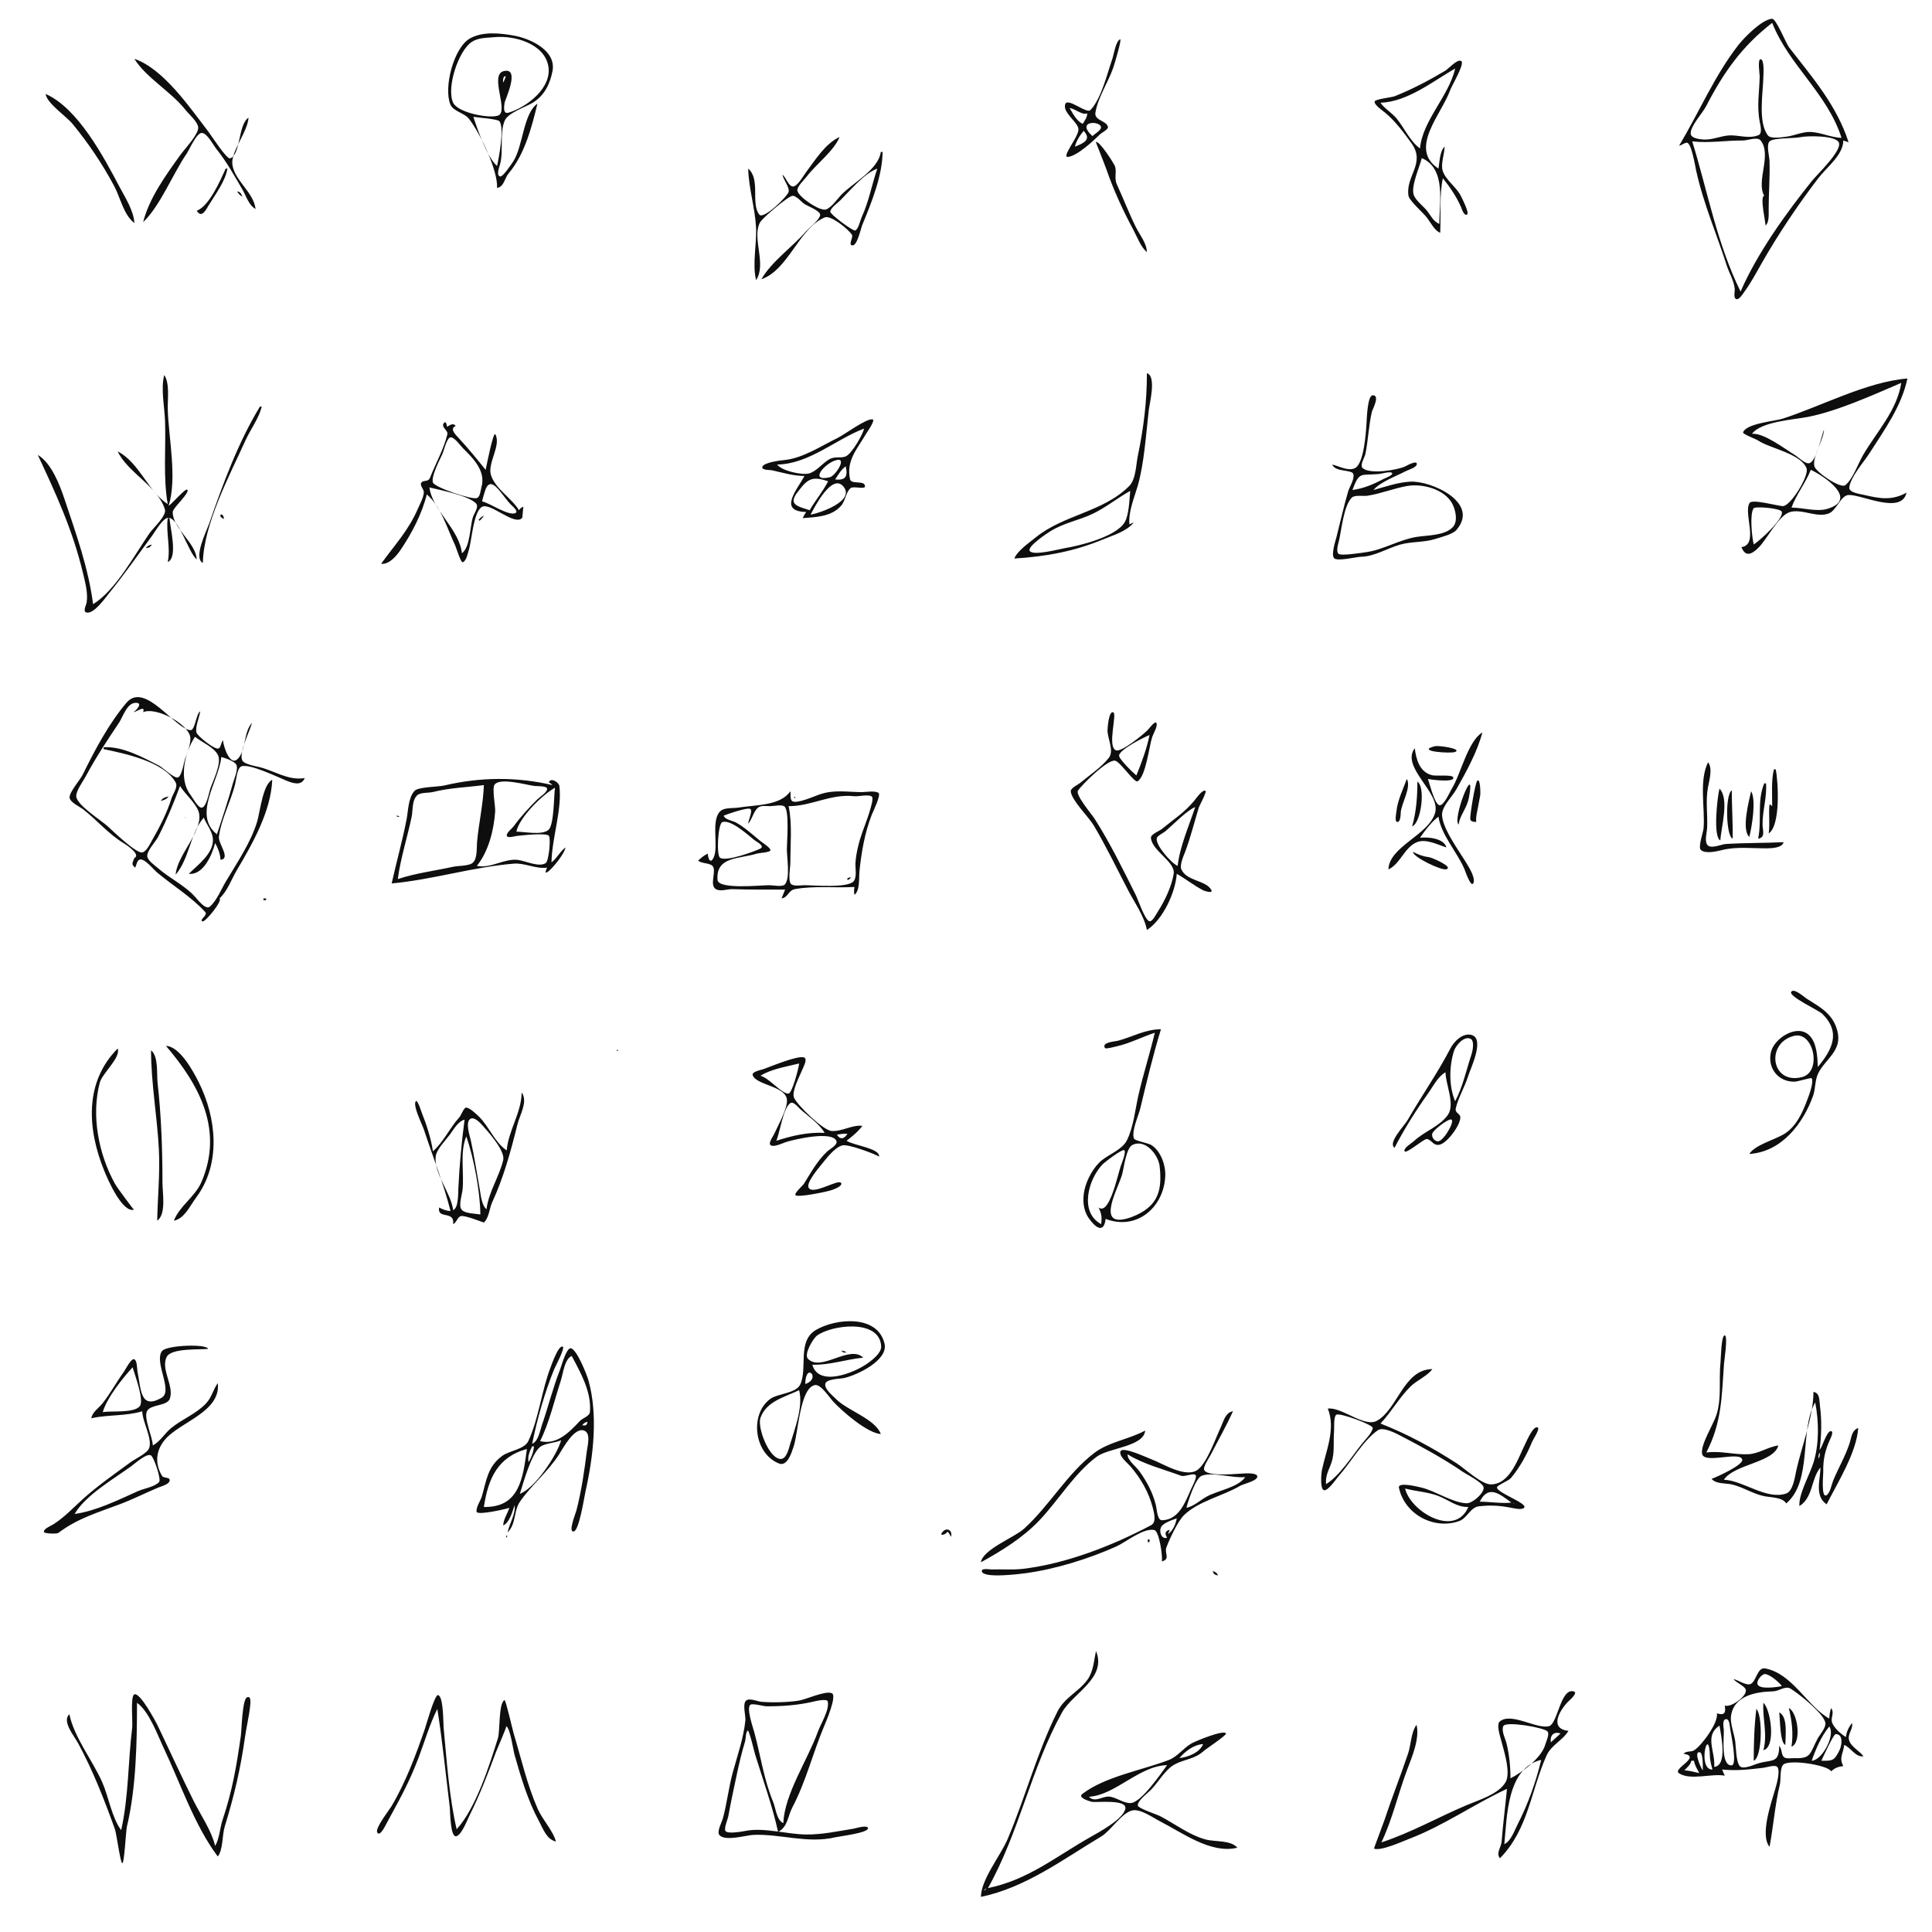 <?xml version="1.0" standalone="yes"?>
<svg xmlns="http://www.w3.org/2000/svg" width="2200" height="2200">
<path style="fill:#0e0e0e; stroke:none;" d="M1912 166C1914.55 165.629 1919.24 161.77 1921.45 162.635C1926.37 164.561 1930.23 188.771 1931.38 194C1939.77 232.162 1954.5 265.489 1966.15 301.981C1968.94 310.742 1974.55 319.778 1975.38 329C1975.63 331.786 1973.69 338.753 1976.76 340.457C1980.04 342.272 1984.85 334.29 1986.35 332.242C1993.85 322.05 1999.68 310.943 2005.91 300C2024.98 266.524 2047 233.751 2070.44 203C2080.03 190.414 2098.96 176.507 2099 160L2105 162C2091.72 120.292 2063.8 88.143 2037.29 54C2033.73 49.416 2022.54 21.127 2017.9 21.377C2006.49 21.991 1986.27 42.649 1979.72 51C1952.74 85.435 1934.4 128.562 1912 166M2018 26C2037.13 74.385 2080.71 106.15 2097 157C2085.02 156.574 2073.79 150.891 2062 150.275C2052.75 149.792 2043.12 154.556 2033.99 155.67C2029.34 156.238 2016.46 158.395 2013.24 154.296C2001.54 139.412 2007.63 105.355 2007.98 88C2008.04 84.947 2009.32 67.925 2004.94 67.442C2001.05 67.011 2003.83 84.749 2003.79 87C2003.43 105.458 2000.3 120.382 2003.88 139C2004.56 142.561 2007.04 151.953 2002.5 153.877C1991.81 158.409 1979.64 153.597 1969 154.193C1960.16 154.688 1951.25 158.851 1942 158.909C1937.65 158.936 1925.28 158.017 1925.2 151.97C1925.08 143.218 1938.71 128.848 1942.76 121C1962.98 81.908 1983.53 52.874 2018 26M566 214C574.199 212.582 574.302 203.147 579.401 197.136C597.37 175.954 605.553 144.717 612 118C595.75 129.16 595.611 167.162 584.297 184C582.551 186.599 572.739 201.681 569.452 200.926C564.674 199.829 568.789 189.521 569.463 187C573.559 171.687 568.636 151.267 574.822 137.185C578.67 128.424 598.408 121.909 606.42 117.098C619.696 109.127 626.264 95.805 629.135 81C633.706 57.426 603.796 44.029 586 40.698C570.123 37.726 549.758 35.45 535.008 43.858C516.687 54.301 504.966 99.606 512.821 118.933C516.049 126.874 528.577 128.4 533.974 135.237C546.478 151.077 567.236 194.387 566 214M563 42.323C585.45 40.11 619.464 49.419 624.333 75C629.076 99.915 599.879 122.104 579.069 128.314C572.401 130.304 574.061 120.847 574.573 117.001C574.975 113.977 592.978 76.277 573.611 80.988C556.641 85.115 580.479 127.787 566.716 131.786C555.796 134.959 521.136 128.292 515.94 116.805C508.148 99.582 522.129 57.795 537.001 47.854C544.751 42.673 554.147 43.195 563 42.323M1275.45 44.761C1270.42 47.058 1268.33 62.18 1266.64 67C1260.71 83.894 1254.2 112.278 1241.66 125.37C1237.3 129.917 1215.91 110.791 1213.04 118.528C1209.69 127.584 1226.09 138.175 1227.92 146C1229.24 151.667 1220.37 163.585 1217.78 169C1217.14 170.361 1211.31 179.32 1216.31 178.679C1226.97 177.314 1245.07 160.362 1252.6 152.956C1254.27 151.318 1262.07 147.257 1261.68 144.805C1260.42 137.083 1245.7 137.652 1247.39 127.997C1250.42 110.598 1261.93 93.66 1267.72 77C1268.95 73.469 1277.91 43.638 1275.45 44.761M153 67C166.345 88.508 194.893 104.399 211.084 125C215.019 130.007 225.094 138.516 225.699 144.981C226.425 152.748 210.277 169.626 205.69 176.003C189.436 198.599 169.818 225.477 163 253C182.675 234.079 196.769 198 212.538 175C215.591 170.548 223.836 150.83 230.04 151.383C236.165 151.929 242.978 165.388 246.526 169.783C257.835 183.791 267.075 200.444 276.139 216C280.464 223.423 283.225 233.658 291 238C288.888 218.797 266.999 205.822 264.576 187.136C262.693 172.615 282.077 150.297 283 134C270.981 141.831 274.328 175.759 262.088 180.357C258.293 181.782 240.288 153.833 237.335 150C216.718 123.239 186.135 78.116 153 67M1640 265C1640.87 245.553 1638.92 222.004 1643 203C1651.27 213.259 1658.53 223.899 1663.79 235.999C1664.67 238.011 1666.98 246.05 1670.49 244.292C1673.54 242.763 1665.2 226.679 1663.98 224.041C1659.05 213.351 1646.83 205.783 1642.97 194.981C1640.17 187.145 1644.92 175.308 1645 167C1639.53 172.023 1639.21 184.845 1638 192C1603.4 169.189 1641.73 130.138 1651.6 102C1653.13 97.633 1668.21 72.428 1663.99 69.546C1659.71 66.618 1649.35 78.356 1645.96 80.383C1627.61 91.347 1607.88 101.79 1588 109.63C1584.78 110.901 1565.83 112.866 1565.32 115.585C1564.61 119.368 1574.5 126.06 1577.01 128.104C1588.43 137.396 1598.58 151.018 1607.21 163C1623.8 186.034 1600.54 199.969 1603.82 222.686C1604.67 228.568 1620.76 242.34 1624.98 247.999C1628.67 252.934 1634.2 263.358 1640 265M1657 78C1650.07 109.139 1619.61 137.547 1617 169C1605.97 161.387 1598.89 145.395 1590.43 135.04C1585.05 128.466 1576.52 123.655 1572 117C1602.83 115.892 1631.5 92.693 1657 78M576 87C575.203 89.509 574.248 91.68 573 94C572.423 91.297 573.006 89.582 574 87L576 87M52 107C53.142 117.448 75.534 132.424 82.562 141C100.893 163.371 116.475 186.489 130.104 212C137.184 225.252 140.567 244.311 153 254C152.376 240.186 142.601 225.034 136.232 213C118.154 178.843 88.891 123.281 52 107M1238 129C1238.07 133.983 1235.25 136.783 1233 141C1226.07 138.127 1221.66 129.267 1218 123C1224.41 123.828 1232.77 131.708 1238 129M566 189C554.546 178.953 543.793 147.564 539 133C543.86 133.953 566.411 135.402 568.604 137.998C574.741 145.262 568.01 180.02 566 189M1244 155C1223.84 136.656 1254.87 137.287 1253.68 145.501C1253.2 148.828 1246.28 152.55 1244 155M1234 149C1243.29 159 1233.91 163.135 1224 167C1225.6 160.625 1229.71 153.962 1234 149M1982 332C1955.04 277.099 1944.75 218.796 1927 161C1946.71 163.211 1965.29 159.811 1985 159.974C1989.86 160.014 2001.15 155.427 2004.74 159.822C2018.08 176.126 1999.32 206.469 2009 223C2003.42 223.276 2011.28 256.151 2010.35 256.935C2014.84 253.172 2014 243.171 2014 238C2014.01 219.746 2015.57 201.189 2014.96 183C2014.79 177.867 2011.13 165.155 2014.96 161.045C2018.97 156.734 2043.06 157.788 2050 156.206C2057.15 154.576 2090.76 153.897 2093.99 162.501C2097.51 171.862 2069.08 198.8 2063.3 206C2033.52 243.075 2001.02 288.409 1982 332M891 199C891.979 204.473 899.31 213.47 898.034 218.438C896.68 223.703 869.41 250.459 864.604 244.333C854.683 231.687 866.285 204.252 852 192C852.431 214.122 859.787 236.577 860.922 259C861.873 277.789 856.443 300.984 861 319C873.225 300.237 855.923 271.498 865.396 253.336C868.046 248.255 898.125 222.74 902.68 222.944C907.149 223.145 912.421 229.839 916 232.259C919.298 234.489 934.641 240.213 933.919 244.983C933.051 250.712 921.183 259.578 917.32 264C902.084 281.438 878.409 297.991 867 318C898.212 307.032 909.955 259.42 939.32 247.526C946.217 244.733 966.751 261.609 970.131 267.401C971.871 270.381 965.26 279.432 970.878 279.432C976.232 279.432 980.211 260.186 981.949 256C992.139 231.46 1004.96 199.781 1005 173L1003 173C1000.17 193.249 971.782 207.85 958.36 221.476C953.636 226.272 947.093 236.148 940.679 238.49C933.725 241.029 909.263 224.195 908.003 217.217C907.182 212.668 916.027 204.478 918.655 201C928.924 187.408 950.138 171.357 956 156C939.584 163.692 928.545 181.995 917.929 196C915.144 199.673 908.095 212.357 903.003 212.357C897.923 212.357 894.989 201.712 891 199M1306 287C1305.57 276.584 1298.17 268.084 1293.63 259C1285.57 242.89 1279.33 226.3 1271.8 210C1268.2 202.213 1272.43 194.602 1269.03 188C1267.06 184.188 1252.05 160.281 1247.81 161.702C1247.78 161.713 1258.38 188.44 1259.6 192.007C1267.73 215.874 1278.83 239.836 1290.73 262C1294.81 269.6 1299.18 281.685 1306 287M1639 255C1632.22 252.177 1629.53 245.85 1625.23 240.32C1620.97 234.851 1611.78 228.206 1609.76 221.639C1606.66 211.505 1616.53 190.384 1619 180C1646.93 192.032 1639 230.541 1639 255M257 192C250.986 205.298 238.323 234.779 224 240C229.702 248.846 234.297 239.314 237.515 234C245.135 221.417 256.473 206.642 259 192L257 192M999 192C992.823 209.973 989.34 229.812 981.307 247C979.631 250.586 977.664 260.648 973.957 262.456C971.546 263.633 944.993 243.93 945.441 240.914C946.12 236.341 953.911 231.088 957 228C968.15 216.854 984.055 197.444 999 192M270 218C271.749 220.709 273.229 222.356 276 224C274.667 220.582 273.793 218.448 270 218M1306 425C1306.06 457.12 1302.26 487.292 1295.68 519C1293.55 529.257 1293.55 545.747 1285.83 553.476C1256.04 583.344 1211.21 585.94 1179 612.263C1171.56 618.339 1158.68 627.02 1155 636C1190.62 633.815 1222.95 627.998 1256 614.26C1267.56 609.457 1282.75 605.243 1291 595L1286 597C1284.96 582.091 1291.52 567.08 1295.45 553.606C1302.9 528.049 1304.98 494.16 1308.13 467C1309.06 458.998 1317.09 428.243 1306 425M187 427C182.928 443.092 187.405 463.486 187.96 480C188.987 510.588 185.668 543.88 191 574C168.515 559.716 158.89 526.884 134 514C145.517 538.379 179.881 553.773 187.792 580.136C189.935 587.278 174.306 601.366 170.401 607C153.271 631.712 131.86 672.119 106 688C100.683 646.652 86.481 607.338 73.333 568C67.918 551.797 58.408 527.061 43 518C63.807 562.418 82.755 603.553 94.342 652C96.852 662.496 100.378 675.163 98.683 685.993C98.25 688.764 94.02 696.291 98.332 697.436C106.739 699.669 119.397 681.414 123.809 676C141.137 654.734 156.866 632.168 173.148 610.136C176.567 605.509 185.709 589.211 191.971 589.625C204.161 590.43 214.464 629.176 224 637C223.12 618.014 196.236 601.279 196.699 583.003C196.822 578.155 217.117 560.649 213.111 557.544C211.029 555.93 195.404 574.188 192 576C201.938 544.271 191.967 499.007 191.035 465.993C190.716 454.677 193.555 436.733 187 427M1983 623C1988.02 635.748 1996 630.131 2002.95 623.078C2012.36 613.529 2025.42 586.967 2038.09 583.142C2052.12 578.903 2069.47 590.389 2083 584.421C2091.31 580.755 2096.33 564.063 2105.03 563.652C2119.86 562.952 2165.27 586.444 2171 561C2154.08 570.368 2140.46 567.702 2122 563.433C2118.07 562.524 2105.17 560.864 2105.82 555.089C2107.16 543.108 2122.41 526.124 2128.87 516C2145.96 489.238 2165.27 462.748 2172 431C2125.81 434.712 2073.9 462.58 2030 476.737C2021.08 479.614 1988.38 482.119 1984.89 492.375C1984.22 494.336 1999.32 499.796 2002 501.612C2015.36 510.651 2051.04 516.589 2057.15 533.356C2060.23 541.781 2038.87 576.686 2029.98 576.336C2023.98 576.1 1995.57 568.042 1992.4 572.656C1984.76 583.755 2003.34 620.326 1983 623M2165 436C2160.19 467.386 2137.1 491.587 2121.6 518.007C2115.77 527.945 2110.2 545.041 2101.38 552.429C2095.97 556.958 2067.7 537.543 2066.06 530.959C2063.4 520.311 2076.72 501.121 2077 489C2074.23 496.497 2068.37 524.62 2060.65 527.376C2056.01 529.033 2047.8 520.514 2044 518.217C2032.21 511.089 2008.61 492.741 1995 494C2005.54 479.86 2042.7 477.909 2059 474.684C2092.91 467.972 2133.15 449.632 2165 436M1517 529C1520.73 538.19 1540.35 534.177 1541.22 540.284C1542.13 546.714 1536.75 554.075 1535.03 560C1530.22 576.615 1526.26 594.021 1522 611C1520.84 615.607 1515.37 631.978 1519.27 635.7C1523.23 639.485 1544.23 634.099 1550 633.981C1565.01 633.675 1579.64 624.396 1594 620.242C1607.05 616.468 1621.33 617.868 1634 613.82C1640.32 611.8 1654 608.578 1658.32 603.637C1685.8 572.261 1629.4 547.202 1606 548.475C1591.6 549.259 1577.74 554.172 1564 558C1571.08 549.032 1590.72 541.838 1601 536.413C1603.79 534.94 1613.36 532.306 1613.36 528.325C1613.36 523.626 1601.49 530.456 1600 531.153C1591.34 535.202 1559.94 540.5 1551.72 533.036C1548.07 529.725 1554.02 520.823 1554.8 517C1558.04 501.157 1558.51 484.718 1562.15 469.019C1562.82 466.108 1571.94 449.911 1563.13 450.106C1557.1 450.24 1556.36 477.254 1556.07 482C1555.43 492.273 1553.24 528.319 1542.73 533.176C1534.99 536.754 1524.45 530.605 1517 529M296 463C271.021 504.08 254.063 550.576 238.231 596C235.065 605.081 219.824 635.334 231 641C231.918 596.357 261.578 541.177 279.742 501.04C285.246 488.879 295.129 475.889 298 463L296 463M916 542C908.578 556.575 884.968 582.317 918 583C916.451 585.295 915.144 587.482 914 590C929.001 588.827 946.662 588.525 957.743 575.951C962.612 570.426 963.206 560.351 968.585 555.822C971.719 553.184 984.997 557.663 984.997 553.855C984.997 546.272 969.319 552.215 967.94 545.716C963.373 524.197 976.078 511.471 986.199 494C987.307 492.087 997.282 478.213 993.566 477.541C986.505 476.264 961.496 494.952 954 498.601C935.208 507.748 914.145 521.872 893 523.882C888.345 524.325 869.925 526.525 868.106 531.53C866.643 535.553 877.14 535.094 879 535.504C891.461 538.252 902.886 541.879 916 542M434 642C443.138 643.011 451.416 633.121 456.12 626.21C468.83 607.537 480.534 585.064 486 563C502.051 576.365 509.567 602.656 518.275 621C519.532 623.647 524.721 641.015 526.94 640.239C531.235 638.737 532.733 629.74 533.911 626C537.228 615.478 538.971 583.233 548.675 577.241C557.986 571.492 585.905 599.413 594.601 589.755C595.036 589.272 595.476 579.097 596 577C593.494 577.953 592.555 578.806 591 581C582.735 567.276 563.974 556.625 559.07 540.981C554.811 527.393 570.999 507.127 564.053 494.571C561.855 490.599 554.186 529.475 553 535C542.887 522.477 532.788 510.071 521.816 498.28C518.296 494.496 511.758 488.064 519 485C515.925 481.225 512.611 483.977 509 486C508.897 484.598 507.936 478.386 505.343 481.873C501.886 486.523 510.506 489.954 509.4 494.641C505.633 510.594 495.801 528.494 489.674 543.927C487.445 549.544 481.717 546.083 479.649 549.84C477.869 553.073 482.841 557.208 482.638 560.68C482.295 566.522 478.301 573.69 475.994 579C464.83 604.707 449.578 620.227 434 642M984 488C982.227 495.266 970.302 516.084 963.378 519.544C957.958 522.252 951.044 519.057 944 523.17C936.731 527.414 929.065 537.317 921 539.196C912.606 541.153 890.057 536.111 885 529C921.495 528.305 951.399 500.397 984 488M512.599 498.106C516.843 496.757 524.562 507.836 527.215 510.438C539.585 522.571 553.431 536.783 548.177 555C547.247 558.227 546.808 565.503 543.322 567.081C537.756 569.602 495.141 555.076 493.001 549.501C490.571 543.172 500.566 523.777 503.465 517.68C505.271 513.881 508.524 499.401 512.599 498.106M952.988 523.783C964.787 521.258 950.985 542.03 944.981 543.44C920.296 549.236 939.589 526.649 952.988 523.783M963 531C965.892 543.358 962.247 547.065 951 546C954.36 540.784 957.887 534.611 963 531M2040 578C2045.35 563.142 2056.11 549.969 2062 535C2077.03 542.086 2116.88 568.453 2080.98 579.396C2068.73 583.132 2052.68 578 2040 578M1540 558C1548.1 536.342 1549.32 541.637 1570 539.782C1572.42 539.566 1583.95 536.332 1585.24 538.683C1586.63 541.222 1576.49 544.801 1575 545.6C1563.87 551.556 1552.67 556.254 1540 558M943 548C937.094 559.806 928.386 569.732 922 581C917.414 579.284 906.707 577.095 904.357 572.654C901.811 567.842 907.298 561.654 909.977 558.095C920.503 544.112 926.439 542.581 943 548M549 571C549.61 567.561 550.742 564.359 551.669 561C558.437 536.453 571.5 565.009 582.772 575.584C584.012 576.747 590.5 582.337 587.109 584.131C579.4 588.209 557.386 572.48 549 571M923 586C927.753 577.107 947.23 538.939 960.16 553.735C974.854 570.551 932.341 584.661 923 586M1602 553.467C1619.88 550.255 1644.56 557.123 1653.43 573C1657.28 579.887 1660.7 593.563 1654.26 600.323C1644.92 610.121 1625.19 609.415 1613 611.396C1593.35 614.589 1575.43 625.899 1556 628.723C1551.29 629.408 1527.15 633.232 1524.26 630.66C1520.94 627.71 1524.09 618.54 1524.89 615C1527.65 602.688 1530.21 576.063 1539.12 566.833C1542.61 563.207 1552.31 565.23 1557 564.519C1572.27 562.201 1586.78 556.2 1602 553.467M526 630C522.988 602.366 492.102 580.764 489 555C501.32 558.156 533.419 564.171 542.119 573.344C545.583 576.996 540.063 584.46 538.77 588.136C534.85 599.277 535.865 622.572 526 630M1287 559C1286 568.81 1285.71 586.335 1280.66 594.764C1270.81 611.191 1229.74 621.411 1212 624.295C1206.18 625.242 1176.21 633.391 1172.54 627.274C1169.59 622.343 1192.18 607.322 1196.08 604.923C1211.79 595.257 1228.02 592.723 1244 585.199C1259.15 578.064 1272.39 567.024 1287 559M1997 620C1995.03 612.201 1992.2 585.648 1996.82 578.87C1998.64 576.207 2027.46 578.73 2028.91 582.645C2031.84 590.536 2003.3 616.149 1997 620M255 591C254.334 581.787 246.011 587.082 255 591M545 592L546 593C548.275 591.119 549.597 589.593 551 587C548.407 588.403 546.881 589.725 545 592M191 590C188.805 606.555 194.469 623.833 191 640C202.918 634.916 193.653 600.917 193 590L191 590M166 624C169.636 623.986 171.053 623.059 173 620C170.089 620.762 167.918 621.654 166 624M153 977C151.311 982.127 148.753 984.112 154 988C155.298 985.242 156.068 978.78 160 978.667C165.679 978.502 174.953 990.229 179 993.611C196.991 1008.65 217.751 1021.14 233.667 1038.5C237.074 1042.22 226.77 1047.04 230.361 1049.17C233.37 1050.95 253.863 1025.54 250 1023C258.809 1015.03 263.61 1001.14 269.618 991C287.399 960.992 308.585 923.859 310 888C299.208 893.057 296.063 925.119 292.702 936C285.298 959.964 269.819 982.582 257.063 1004C251.879 1012.71 246.66 1025.78 238.914 1032.43C234.117 1036.55 224.907 1024.24 222 1021.05C210.207 1008.07 193.214 1000.22 180 988.661C176.616 985.702 168.025 979.868 167.673 975.019C167.208 968.639 177.225 958.567 180.075 952.981C189.708 934.102 197.667 914.855 205 895C210.638 904.442 225.206 916.116 226.839 927C229.995 948.028 201.548 974.072 200 996C215.73 977.688 216.528 949.021 232 931C235.122 938.546 241.769 946.657 242.416 955C243.723 971.827 224.757 985.162 215 995C231.635 996.884 241.644 973.011 245 960C247.779 964.719 251.283 973.59 251 979C263.283 978.092 248.411 960.543 249.274 953C251.484 933.677 262.964 912.254 267.738 893C268.856 888.494 269.981 874.89 274.597 872.783C283.314 868.804 316.848 885.194 326 888.868C333.062 891.703 343.198 895.514 347 886C328.238 889.15 312.791 877.735 295 873.393C290.607 872.321 277.574 870.212 275.735 865.577C272.018 856.208 284.526 832.649 287 823C277.3 833.818 280.21 852.818 271.575 863.238C261.88 874.937 253.98 848.289 254 843C251.695 845.186 251.558 851.287 248.821 852.375C244.8 853.975 224.546 838.198 223.656 833.903C222.257 827.146 227.051 816.946 228 810C223.138 812.84 222.244 831.847 216.853 831.458C199.281 830.192 165.018 775.503 144.04 800.214C123.934 823.898 107.923 854.159 94.244 882C91.171 888.254 79.171 901.645 79.206 907.911C79.237 913.465 91.2 918.822 95 921.819C110.829 934.303 123.473 949.636 140.996 960.273C145.111 962.771 160.642 973.52 153 977M152 811C155.967 810.492 165.791 802.512 163 811C176.746 804.758 212.251 822.766 216.451 838.215C218.272 844.915 213.142 857.639 210.821 864C209.266 868.262 207.114 883.651 202.676 885.279C198.588 886.779 185.276 873.992 181 871.785C163.184 862.591 138.777 849.288 118 851L118 853C141.977 858.106 187.066 867.22 200.052 891.078C202.905 896.319 196.937 903.971 195.347 909C190.079 925.66 181.809 941.872 173.089 957.001C170.906 960.788 166.699 969.974 161.841 970.695C154.839 971.735 128.883 946.651 122.96 941.199C115.39 934.231 87.914 917.138 86.845 907.037C86.193 900.875 94.772 889.416 97.66 884C109.173 862.41 122.05 843.092 135.513 822.993C140.184 816.019 144.526 800.154 154.855 800.313C163.337 800.444 154.729 809.261 152 811M1306 1059C1324.21 1047.21 1338.53 1016.28 1340 995C1350.23 1000.83 1359.41 1008.22 1370 1013.78C1371.1 1014.35 1381.82 1018.04 1379.33 1013.41C1373.31 1002.19 1351.23 1003.57 1345.22 989.922C1342.96 984.808 1348.09 973.972 1349.93 969C1355.82 953.034 1360.03 936.27 1364.94 920C1365.8 917.144 1375.06 900.807 1372.46 900.323C1368.45 899.577 1361.96 909.379 1359.76 912C1348.29 925.666 1336.48 932.937 1323 944.014C1320.19 946.322 1310.28 949.932 1310.59 954.089C1311.66 968.824 1338.67 981.375 1336.49 995C1334.18 1009.37 1326.32 1025.89 1318.48 1038C1317.03 1040.24 1312.15 1050.14 1308.72 1049.02C1303.58 1047.34 1295.86 1024.21 1293.25 1019C1278.59 989.692 1264.24 960.236 1246.59 932.562C1243.04 926.999 1224.36 905.168 1227.51 900.339C1232.14 893.242 1261.89 863.92 1270 866.256C1276.09 868.012 1291.79 891.672 1295.32 889.677C1304.84 884.284 1308.62 849.193 1312.12 839C1313.36 835.383 1318.24 827.333 1316.99 823.649C1315.63 819.679 1308.39 829.756 1307.37 830.84C1302.86 835.617 1277 856.909 1270.78 854.398C1260.42 850.21 1272.44 812.788 1267.68 811.106C1262.6 809.312 1261.3 828.071 1261.16 831C1260.71 840.207 1269.04 854.663 1262.73 862.845C1254.62 873.365 1240.29 882.987 1230 891.521C1227.44 893.646 1218.92 897.338 1219.3 901.235C1220.3 911.434 1239.79 930.333 1245.51 940C1259.84 964.182 1271.75 989.068 1284.74 1014C1292.12 1028.16 1302.96 1043.11 1306 1059M1626 887C1628.58 887.708 1658.82 891.779 1654.46 884.701C1652.85 882.098 1635.05 883.787 1631 882.819C1616.41 879.328 1612.64 864.694 1611 852C1594.69 873.73 1640.66 902.371 1634.22 925.438C1627.11 950.886 1581.9 963.719 1581 990C1594.52 984.052 1599.52 964.136 1614 958.803C1624.29 955.013 1637.29 961.921 1647 965C1644.42 954.475 1625.78 952.836 1617 954C1621.87 946.604 1630.86 934.936 1638 930C1641.27 951.28 1659.49 970.418 1667.72 990C1668.2 991.142 1675.23 1012.06 1677.88 1005.35C1680.23 999.383 1672.8 987.776 1669.96 983C1662.42 970.305 1640.49 941.073 1642.2 926C1643.23 916.977 1653.83 906.841 1658.26 899C1669.52 879.031 1682.21 856.287 1688 834C1671.22 844.368 1663.5 881.504 1653.09 898.32C1650.89 901.861 1644.14 917.751 1639.12 916.919C1633.6 916.004 1627.92 892.074 1626 887M1309 837C1305.88 852.474 1299.96 868.405 1294 883C1290.38 880.041 1273.79 864.203 1274.32 860.161C1275.24 853.232 1302.72 839.443 1309 837M222 839C229.51 845.034 244.24 851.07 248.344 860.139C252.501 869.328 242.528 889.094 239.473 898C238.006 902.276 235.163 918.871 229.871 919.677C225.556 920.334 219.14 907.949 216.848 905C203.569 887.914 209.669 857.908 222 839M1634 849.704C1610.58 855.553 1652.91 858.478 1657.33 856.146C1664.51 852.354 1637.94 848.721 1634 849.704M247 950C219.075 927.841 249.426 889.502 252 862C256.027 863.012 267.195 866.848 269.098 870.735C271.636 875.921 266.614 886.851 265.192 892C259.783 911.574 253.433 930.708 247 950M1945 868C1934.44 889.219 1941.68 920.173 1939.91 943C1939.55 947.677 1933.27 964.638 1936.79 967.854C1941.99 972.605 1955.16 969.407 1961 967.951C1977.44 963.849 1995.24 966.132 2012 965.997C2017.61 965.951 2029.48 965.496 2031 959C2008.85 960.078 1987.13 959.693 1965 961.086C1959.93 961.405 1947.12 967.589 1943.7 961.396C1941.05 956.601 1943.66 948.162 1943.92 943C1944.7 927.58 1942.08 912.23 1944.81 897C1946.28 888.847 1950.54 874.917 1945 868M2020 876C2016.82 888.551 2018.12 904.997 2018 918C2016.81 916.813 2016.42 916.472 2015 916C2013.66 926.781 2015.7 937.806 2014 949C2027.62 940.529 2025.09 890.398 2022 876L2020 876M446 1006C493.011 1001.62 538.366 987.275 585 983.441C597.639 982.402 609.875 989.719 623 988C614.296 1006.15 642.154 975.625 644 965C637.706 969.512 634.406 977.195 628 982C628.333 954.698 640.266 921.546 636.977 895.079C636.434 890.707 626.761 884.805 625 891C626.949 891.936 627.55 892.392 629 894C588.422 884.384 546.642 884.807 506 894.438C499.009 896.095 476.314 895.97 472.085 900.52C464.788 908.369 464.916 923.11 462.995 933C458.176 957.807 451.392 981.57 446 1006M1602 887C1597.64 898.805 1591.41 911.391 1590.13 924C1589.93 925.874 1587.79 935.997 1591.15 935.997C1595.03 935.997 1594.87 927.399 1595.07 925C1595.95 914.406 1607.28 896.68 1602 887M1681 936C1680.31 929.59 1682.46 923.323 1683.44 917C1684.06 912.983 1685.08 909.022 1685.64 905C1685.86 903.369 1685.72 885.311 1682.13 889.106C1679.76 891.615 1673.46 929.695 1674.27 933.07C1674.94 935.871 1678.8 935.845 1681 936M1661 939C1661.79 931.687 1666.11 925.54 1669.08 918.96C1670.65 915.479 1672.04 911.762 1672.74 908C1680.9 864.108 1653.21 932.522 1661 939M1614 890C1614 907.263 1612.8 924.39 1608 941C1618.07 937.456 1623.64 896.444 1614 890M543 986C556.411 969.421 562.366 945.158 563.864 924C564.293 917.938 559.9 897.332 563.345 893.241C570.164 885.146 600.063 894.085 609 895.019C611.582 895.289 621.892 894.839 622.894 897.743C624.215 901.572 614.303 907.849 612.008 910.115C602.483 919.515 592.732 930.209 584.864 940.993C583.117 943.387 576.502 948.334 577.081 951.534C577.692 954.909 585.952 952.203 588 951.957C593.056 951.349 622.758 947.968 625.138 951.862C627.358 955.495 624.897 980.37 621.499 982.74C614.009 987.964 597.993 980.271 590 979.222C574.417 977.176 558.697 989.354 543 986M2009 892C2000.47 912.186 2006.44 934.298 2002 955C2010.64 953.869 2007.14 945.384 2007.06 939C2006.85 923.427 2012.23 907.448 2011 892L2009 892M551 894C550.227 915.809 545.141 937.339 543.217 959C542.636 965.54 543.847 978.047 537.998 982.74C533.725 986.168 521.529 985.788 516 987C494.79 991.651 473.401 994.263 453 1001C456.021 977.596 463.913 953.33 468.776 930C470.332 922.534 468.885 910.164 475.847 905.039C479.575 902.295 488.361 903.023 493 901.871C512.664 896.989 531.194 896.626 551 894M632 897C630.581 906.275 631.08 939.513 624.499 945.06C617.021 951.363 597.099 947.036 588 947C591.402 930.628 617.649 904.921 632 897M1958 898C1955.49 907.923 1950.41 953.062 1959 957C1959.71 942.431 1969.62 909.941 1958 898M900 901C888.549 917.624 861.162 916.364 841 919.599C835.328 920.51 825.516 919.379 820.821 923.256C808.654 933.303 818.936 963.947 812.523 976.731C808.343 985.064 806.007 975.88 806 972C801.708 974.045 798.431 976.727 795 980C799.466 983.946 809.737 982.206 812.178 987.284C815.187 993.543 808.169 1007.7 814.819 1012.22C820.003 1015.74 828.307 1012.27 834 1012.48C853.821 1013.22 874.149 1012.92 894 1013L890 1023C897.13 1022.25 897.749 1013.89 905.01 1012.51C926.395 1008.44 951.203 1011.3 973 1010C972.455 1013.23 972.299 1015.79 973 1019C979.5 1013.74 977.868 999.794 978.68 992C980.941 970.277 984.646 948.595 992.6 928C994.004 924.363 1003.68 904.949 1000.33 902.822C996.006 900.072 985.99 902.025 981 901.997C963.807 901.904 949.902 898.899 933 904.721C927.136 906.741 907.903 915.355 902.462 912.432C899.178 910.668 900.668 904.136 900 901M1973 955C1973.35 936.641 1972 918.419 1972 900C1964.31 904.771 1965.29 951.947 1973 955M1994 901C1991.64 911.79 1982.75 945.026 1992 953C1994.8 941.944 2000.1 910.737 1994 901M898 918C924.648 917.96 945.566 903.675 973 906.677C977.47 907.166 989.768 904.043 992.918 907.262C996.258 910.676 984.1 941.663 982.186 947C978.342 957.724 974.998 970.635 974.139 982C973.69 987.935 976.045 998.1 972.315 1003.19C966.099 1011.66 926.131 1008 916 1008C912.308 1008 902.846 1009.67 900.396 1006.18C897.301 1001.77 900 987.467 900 982C900 961.723 902.249 937.802 898 918M183 912C186.804 911.093 189.599 910.172 192 907C188.044 907.667 185.373 908.698 183 912M904.5 907.5C903.873 908.127 904.872 909.128 905.5 908.5C906.128 907.872 905.127 906.873 904.5 907.5M852 938C856.603 932.734 857.911 924.277 862.987 919.822C866.397 916.829 872.813 918.001 877 918C880.964 917.999 889.948 915.84 893.178 918.3C899.16 922.855 895.999 959.024 896 967C896.001 976.144 900.075 999.885 893.743 1007.14C891.014 1010.26 879.925 1008 876 1008C866.122 1008 817.928 1013.12 817.07 1001.97C815.005 975.13 841.517 978.29 862 972C864.684 971.176 876.149 970.784 877.239 968.411C878.359 965.971 867.716 959.216 866 957.814C857.305 950.71 847.836 941.943 838 936.571C834.38 934.594 825.416 933.393 824.106 928.813C824.052 928.624 851.95 918.449 854.622 921.319C857.209 924.097 851.903 934.26 852 938M1361 919C1354.04 940.191 1343.5 963.813 1341 986C1334.27 983.353 1315.52 962.477 1317.24 954.479C1317.84 951.685 1325.11 948.263 1327.32 946.365C1335.86 939.016 1351.42 922.924 1361 919M451 929C452.81 930.24 452.777 930.184 455 930C453.19 928.76 453.223 928.816 451 929M210.333 930.667C210.278 930.722 210.222 931.778 210.667 931.333C210.722 931.278 210.778 930.222 210.333 930.667M822.604 936.125C832.388 932.869 852.09 951.119 859 956.602C861.179 958.331 871.692 963.515 865.686 966.383C858.539 969.795 826.523 981.576 819.822 976.662C815.699 973.64 817.471 937.833 822.604 936.125M1609 970C1608.69 975.896 1641.01 991.289 1646.7 989.9C1656.18 987.592 1630.55 976.424 1627 976.008C1620.08 975.195 1615.12 973.119 1609 970M969 999C961.527 999.557 965.26 1005.05 969 999M254 1022L255 1023L254 1022M300 1023L300 1025L303 1025L303 1023L300 1023M2070 1215C2069.47 1203.45 2069.06 1187.07 2059.76 1178.51C2045.93 1165.77 2020.28 1182.41 2016.63 1198C2012.28 1216.53 2025.24 1232.39 2044 1231.7C2046.88 1231.6 2062.5 1226.85 2062.97 1227.78C2065.54 1232.79 2059.95 1247.08 2058.11 1252C2052.68 1266.56 2045.66 1282.55 2032 1291.1C2021.38 1297.75 1998.36 1303.66 1992 1314C2028.81 1311.75 2053.12 1279.51 2064.52 1248C2067.47 1239.84 2066.55 1229.98 2070.46 1222.14C2078.72 1205.56 2098.08 1196.53 2092.26 1174C2087.18 1154.32 2072.88 1147.08 2057.02 1137.02C2054.48 1135.42 2042.42 1124.43 2039.62 1129.57C2036.83 1134.71 2070.91 1150.5 2074.78 1154.22C2096.78 1175.39 2086.27 1195.42 2070 1215M1315 1176C1309.41 1199.77 1301.82 1223.12 1296.38 1247C1292.68 1263.24 1290.64 1284.13 1282.98 1298.95C1277.96 1308.67 1263.38 1314.33 1255.02 1320.94C1245.39 1328.55 1237.52 1343.1 1234.92 1355C1232.56 1365.77 1233.26 1377.55 1239.54 1386.78C1246.64 1397.2 1256.94 1405.73 1259 1388C1294.96 1401.69 1325.52 1374.26 1326.91 1339C1327.4 1326.67 1321.84 1310.56 1310.87 1303.77C1307.47 1301.66 1292.08 1299 1291.22 1296.46C1288.27 1287.73 1296.43 1270.65 1298.5 1262C1305.8 1231.56 1312.85 1201.91 1322 1172C1303.83 1172.18 1289.84 1180.61 1273 1185.14C1270.11 1185.91 1253.88 1186.75 1258.26 1193.4C1259.19 1194.81 1269.81 1191.86 1272 1191.37C1286.07 1188.24 1301.07 1180.55 1315 1176M1588 1307C1598.77 1286.01 1612.6 1264.15 1626.32 1244.92C1632.05 1236.9 1637.21 1226.01 1646 1221C1646.14 1235.07 1657.44 1257.63 1648.41 1269.99C1638.89 1283.04 1621.26 1288.66 1609.76 1299.65C1607.42 1301.89 1598.6 1306.76 1599.32 1310.66C1600.19 1315.3 1621.4 1296.52 1624.75 1297.02C1630.58 1297.89 1631.67 1304.79 1639 1303.55C1647.64 1302.09 1663.17 1281.15 1662.9 1272.27C1662.77 1267.83 1656.48 1267.59 1657.74 1261.99C1660.36 1250.31 1667.89 1237.81 1671.59 1226C1674.42 1216.95 1690.99 1183.14 1675.95 1178.61C1665.78 1175.55 1655.68 1185.98 1651.53 1194C1637.14 1221.74 1619.22 1247.13 1603.14 1275C1598.87 1282.41 1580 1301.21 1588 1307M2043 1179.53C2065.26 1174.08 2075.06 1220.59 2052 1226.5C2016.66 1235.56 2010.14 1187.57 2043 1179.53M1657 1254C1649.75 1236.9 1650.16 1214.44 1655.58 1197C1657.46 1190.96 1666.78 1179.22 1674.5 1182.87C1679.43 1185.21 1676.81 1197.13 1675.51 1201C1669.67 1218.43 1665.69 1237.73 1657 1254M189 1191C227.077 1235.43 254.814 1286.75 229.395 1346C222.307 1362.52 204.32 1373.42 198 1390C210.029 1387.76 216.356 1373.03 223.124 1364C252.124 1325.32 246.588 1272.94 226.232 1232.2C220.05 1219.83 204.554 1191.36 189 1191M134 1194C95.793 1232.32 99.469 1285.96 118.618 1333C122.512 1342.57 138.837 1380.86 152.469 1377.58C152.328 1377.61 133.869 1353.33 130.925 1348C112.326 1314.33 103.731 1270.56 113.582 1233C116.461 1222.02 137.812 1204.3 134 1194M702.5 1195.5C701.873 1196.13 702.873 1197.13 703.5 1196.5C704.127 1195.87 703.127 1194.87 702.5 1195.5M172 1196C172 1233.54 179.021 1271.44 180.922 1309C182.294 1336.11 179.515 1363.09 179 1390C189.536 1382.75 185 1358.25 185 1347C185 1309.12 183.676 1270.65 179.438 1233C178.317 1223.04 180.644 1202.73 172 1196M1001 1317C1002.18 1307.57 972.067 1304.41 964 1299C970.068 1294.46 977.604 1288.16 982 1282C970.607 1280.6 958.722 1288.65 947 1287.89C937.482 1287.28 908.627 1259.2 904.254 1250.22C900.776 1243.08 911.746 1223.12 914.529 1216C915.476 1213.58 919.698 1205.47 915.477 1204.08C908.066 1201.64 877.365 1214.63 869 1217.56C866.714 1218.35 855.686 1220.36 857.106 1224.33C861.265 1235.97 895.056 1236.55 896.112 1252.52C896.787 1262.73 885.867 1281.57 881.7 1291C880.589 1293.51 874.892 1301.17 877.204 1303.72C880.326 1307.16 891.495 1301.56 895 1300.46C904.249 1297.54 947.703 1287.3 952.456 1299.3C954.195 1303.69 944.593 1308.73 942.019 1311.14C930.502 1321.94 923.692 1334.9 915.428 1348C913.922 1350.38 903.723 1358.98 905.969 1361.09C908.826 1363.78 942.936 1356.93 948 1354.84C950.228 1353.92 959.092 1350.86 957.894 1347.36C955.813 1341.28 925.193 1362.01 920.675 1352.18C918.176 1346.74 931.394 1330.96 934.647 1327C940.394 1320 950.03 1306.64 959.328 1304.24C965.667 1302.6 994.746 1313.35 1001 1317M910 1211C909.637 1215.51 902.067 1245.35 897.724 1245.36C889.843 1245.37 876.064 1227.66 866 1225C877.395 1217.5 896.74 1214.3 910 1211M594 1244C593.908 1266.9 578.879 1287.32 577 1310C563.339 1300.94 556.737 1282.45 544.981 1271.05C542.677 1268.82 533.965 1260.5 530.387 1261.3C528.04 1261.83 524.928 1270.26 523.047 1272.32C512.122 1284.29 505.193 1300.31 493 1311C490.735 1296.11 485.826 1280.94 480.254 1267C479.747 1265.73 475.245 1251.28 473.389 1254.11C469.926 1259.38 480.764 1280.36 482.685 1286.22C492.535 1316.25 505.379 1348.54 513 1379C507.996 1378.84 504.425 1377.21 500 1375C497.697 1389.08 517.989 1377.79 516 1394C520.097 1392.13 520.926 1385.33 525.241 1384.74C530.664 1383.99 550.756 1392.33 551.003 1392.11C556.926 1386.72 557.258 1375.94 560.478 1369C573.61 1340.71 581.851 1310.12 589.331 1280C591.953 1269.44 601.533 1254.03 594 1244M939 1290C919.951 1289.04 902.028 1293.22 884 1299C888.137 1289.66 891.753 1261.48 900.026 1256.11C903.521 1253.84 908.81 1260.81 911 1262.78C920.246 1271.06 932.643 1279.17 939 1290M554 1377C548.51 1372.6 547.432 1360.69 546.242 1354C542.988 1335.71 540.179 1317.16 536.216 1299C535.031 1293.57 529.551 1278.01 535.604 1274.06C539.888 1271.27 546.64 1278.44 549.165 1281.24C556.136 1288.95 575.472 1310.58 573.006 1321C568.552 1339.81 556.175 1357.89 554 1377M1651.33 1274.81C1658.97 1273.1 1645.05 1298.19 1638.08 1299.57C1633.73 1300.43 1629.27 1294.24 1631.17 1290.34C1633.27 1286.02 1646.59 1275.88 1651.33 1274.81M529 1275C525.566 1301.3 523.216 1326.45 521.941 1353C521.644 1359.18 522.2 1375.54 516 1378C513.744 1358.66 493.984 1336.57 496.121 1317C497.015 1308.82 507.45 1298.49 512.245 1292C516.532 1286.2 521.566 1276.8 529 1275M965 1291C961.67 1296.86 956.7 1298.32 953 1292C957.046 1291.45 960.911 1290.73 965 1291M531 1294C539.562 1318.73 546.745 1356.77 547 1383C541.39 1381.81 528.88 1382.17 525.338 1377.04C522.122 1372.39 526.098 1360.29 526.677 1355C528.775 1335.84 523.363 1312 531 1294M1289.42 1303.82C1304.25 1296.4 1319.09 1315.15 1320.51 1328C1323.4 1354.25 1319.39 1371.89 1294 1383.63C1290.48 1385.26 1286.75 1386.66 1283 1387.66C1247.64 1397.09 1273.73 1352.55 1277.87 1337C1279.8 1329.78 1282.39 1307.34 1289.42 1303.82M1251 1375C1254.59 1382.73 1254.72 1385.66 1254 1394C1228.53 1380.31 1239.47 1342.78 1255.26 1326.1C1257.7 1323.52 1277.63 1308.26 1280.14 1309.72C1282.86 1311.31 1277.01 1325.5 1276.16 1328C1272.41 1339.08 1263.09 1384.4 1251 1375M1003 1633C996.876 1615.87 964.514 1606.04 951.864 1592.96C948.058 1589.02 939.236 1582.43 939.709 1576.19C940.173 1570.07 956.356 1570.24 961 1569.23C975.271 1566.15 1011.78 1549.19 1007.23 1530C999.281 1496.5 951.414 1501.24 929.067 1514.47C907.407 1527.3 919.957 1558.12 911.178 1576.66C906.425 1586.7 885.422 1586.83 877.081 1592.99C853.39 1610.47 858.548 1655.1 886.999 1666.49C896.695 1670.37 901.611 1653.52 903.779 1647C909.069 1631.09 910.86 1580.41 927.992 1577.19C934.668 1575.93 944.483 1591.38 948.782 1595.98C959.485 1607.45 987.24 1631.67 1003 1633M925 1554C944.838 1554.67 963.417 1547.82 983 1546C967.448 1530.69 934.765 1562.81 919.961 1547.18C915.204 1542.15 925.812 1524.3 930.198 1520.98C946.322 1508.8 1001.62 1501.23 1003.41 1533.02C1003.82 1540.31 994.129 1547.99 988.864 1551.85C973.104 1563.42 932.08 1579.75 925 1554M1949 1684C1954.33 1690.12 1964.68 1688.71 1971.96 1690.34C1984.43 1693.12 1996.06 1701.15 2009 1703.73C2016.69 1705.26 2029.9 1704.88 2034 1712C2064.46 1686.08 2048.61 1628.23 2067 1597C2071.22 1618.5 2071.63 1643.86 2065.2 1665C2060.98 1678.84 2047.97 1701.28 2049 1715C2064.9 1705.12 2062.08 1683.81 2073 1671C2072.87 1684.82 2065.9 1703.39 2080 1713C2092.68 1688.02 2114.04 1654.24 2116 1626C2108.29 1629.09 2108.29 1637.06 2105.98 1644C2101.16 1658.48 2093.27 1671.89 2087.44 1686C2085.68 1690.27 2084.03 1700.29 2079.74 1702.68C2073.52 1706.14 2076.26 1678.46 2076.18 1676C2075.77 1662.63 2078.33 1651.05 2083.98 1639C2084.55 1637.78 2088.55 1629.64 2084.83 1629.64C2079.96 1629.64 2075.35 1647.54 2072 1651C2074.17 1634.73 2074.59 1617.34 2072.42 1601C2071.6 1594.83 2072.52 1586.08 2065 1585C2065.1 1612.41 2051.66 1646.91 2045.56 1674C2043.96 1681.12 2041.97 1698.04 2033.82 1700.74C2011.21 1708.22 1985.01 1685.78 1963 1685C1974.94 1667.09 2019.93 1665.59 2025 1646C2013.12 1647.58 2003.22 1655.27 1991 1655.93C1975.21 1656.78 1959 1651.73 1943 1654C1960.69 1619.94 1960.54 1589.95 1963.14 1553C1963.38 1549.48 1967.9 1520.64 1963.92 1520.64C1959.96 1520.64 1959.61 1547.2 1959.2 1551C1957.01 1571.06 1960.8 1592.59 1954.27 1612C1950.9 1622.02 1936.09 1645.66 1938.24 1655.63C1940.78 1667.44 1981.87 1651.93 1983.92 1662.2C1985.13 1668.24 1954.28 1682.19 1949 1684M104 1615C122.985 1610.67 143.597 1612.77 162 1607C162.116 1618.9 173.527 1637.67 169.942 1648.7C167.941 1654.85 154.136 1661.09 149 1664.84C131.446 1677.64 111.523 1691.69 95.446 1706.04C83.347 1716.84 74.743 1726.62 61 1735.65C58.826 1737.08 48.83 1741.06 50.106 1744.6C50.754 1746.4 64.711 1746.85 66.411 1745.57C88.7 1728.79 110.868 1722.58 137.078 1712.66C151.568 1707.17 165.678 1700.02 180 1694C183.443 1692.55 192.65 1690.34 193.214 1685.89C193.753 1681.64 186.255 1683.64 184.449 1680.55C175.598 1665.42 177.839 1650.33 189.008 1638.02C206.27 1619 251.734 1607.1 248 1575C242.729 1582.21 241.064 1591.16 234.783 1597.91C223.56 1609.98 207.65 1615.78 195.04 1626.04C187.593 1632.1 182.476 1641.4 174 1646C173.876 1636.62 163.182 1614.46 167.496 1606.67C171.789 1598.91 190.311 1601.32 193.393 1592.72C198.547 1578.35 182.908 1559.58 189.704 1545.32C194.682 1534.87 226.982 1537.09 237 1536C235.407 1530.02 189.332 1531.65 184.384 1538.6C175.226 1551.47 197.62 1583.99 183.885 1591.76C159.491 1605.56 160.668 1581.91 156.575 1562C155.922 1558.83 156.419 1549.08 152.666 1547.76C149.393 1546.61 142.79 1559.6 141.077 1562C132.66 1573.78 125.746 1586.62 116.764 1598C112.557 1603.33 104.978 1608.06 104 1615M580 1717C577.752 1723.89 573.434 1729.59 573 1737C580.373 1733.7 583.475 1721.16 586 1714C587.279 1724.4 579.984 1734.92 578 1745C587.831 1735.55 584.84 1720.55 591.921 1710.22C605.115 1690.96 624.086 1675.87 636.784 1655.92C641.327 1648.78 653.845 1625.28 664.871 1628.93C673.16 1631.67 669.07 1645.94 668.302 1652C665.385 1675.02 662.189 1697.5 656.364 1720C655.436 1723.58 646.392 1745.67 653.539 1743.81C659.587 1742.24 665.309 1704.57 666.781 1698C675.663 1658.37 681.138 1611.6 670.137 1572C668.297 1565.38 656.813 1536.46 650.07 1535.32C644.908 1534.45 639.097 1556.17 637.595 1560C629.46 1580.75 624.266 1602.06 617.006 1623C614.671 1629.73 613.133 1641.04 606 1644C611.665 1615.93 620.295 1585.51 631.12 1559C632.323 1556.06 644.227 1534.05 640.584 1533.32C635.607 1532.33 628.394 1553.23 626.949 1557C616.661 1583.81 613.572 1615.04 601.654 1640.9C597.253 1650.44 580.045 1651.87 572 1657.74C555.231 1669.99 554.035 1685.56 548.677 1704C547.299 1708.74 541.744 1716.59 542.735 1721.48C543.609 1725.79 575.606 1718.52 580 1717M958 1538C959.927 1540.33 961.027 1540.44 964 1540C961.912 1538.65 960.485 1538.27 958 1538M649 1542.33L649.333 1542.67C648.84 1542.83 648.227 1542.33 649 1542.33M651 1544C661.101 1563.05 673.706 1584.87 671.774 1607.85C671.371 1612.65 663.449 1614.8 660.339 1618.09C648.573 1630.54 634.237 1645.84 615 1641C625.372 1620.57 631.475 1593.91 638.641 1572C641.231 1564.08 642.749 1547.77 651 1544M151 1557C153.267 1564.86 164.606 1594.74 159.119 1601.33C152.428 1609.35 126.801 1606.35 117 1608C121.743 1591.71 139.514 1569.38 151 1557M917 1576C917.102 1550.26 935.68 1569.66 917 1576M1512 1604C1521.38 1627.3 1509.65 1652.61 1505.28 1674.14C1504.53 1677.84 1503 1695.44 1507.54 1696.89C1511.96 1698.31 1521.58 1683.99 1524.26 1680.98C1537.88 1665.67 1552.43 1640 1569.08 1628.59C1575.15 1624.43 1590.11 1632.41 1596 1635.48C1619.67 1647.82 1643.83 1660.98 1665.86 1676.07C1670.38 1679.16 1689.47 1688.6 1689.48 1694.18C1689.49 1700.89 1676.44 1712.05 1670 1711.79C1653.42 1711.14 1634.72 1697.66 1618 1693.77C1613.81 1692.79 1591.5 1687.23 1592.99 1694.12C1599.8 1725.58 1634.43 1742.26 1661.96 1731.91C1670.66 1728.64 1674.55 1716.3 1684 1715.25C1698.06 1713.68 1708.13 1714.44 1722 1717.16C1725.05 1717.76 1733.16 1719.59 1735.59 1716.84C1740.09 1711.77 1702.54 1699.15 1704.76 1693.39C1705.8 1690.69 1717.71 1686.4 1720.59 1682.99C1730.33 1671.48 1738.91 1655.93 1744.52 1642C1745.59 1639.36 1753.75 1627.27 1751.14 1625.61C1746.35 1622.56 1738.86 1640.08 1737.37 1643C1729.22 1659.04 1719.88 1690.58 1697.44 1690.28C1686.9 1690.13 1667.93 1672.28 1659 1666.48C1631.7 1648.75 1602.35 1632.85 1572 1621C1584.37 1607.71 1593.01 1591.99 1606 1579C1612.88 1572.12 1626.05 1566.42 1631 1559C1598.1 1559.35 1591.52 1605 1567.8 1617.93C1553.52 1625.72 1527.41 1601.77 1512 1604M910 1583C914.76 1601.81 905.345 1626.05 899.88 1644C898.433 1648.75 895.805 1661.34 889.088 1661.36C875.807 1661.4 862.057 1625.39 865.965 1614.44C872.715 1595.52 893.857 1590.84 910 1583M1323 1778C1333.17 1775.24 1325.63 1768.87 1328.21 1762C1331.75 1752.61 1341.16 1732.22 1348.24 1725.32C1364.63 1709.37 1392.53 1703.49 1412 1692.02C1415.82 1689.77 1430.85 1686.58 1431.68 1681.79C1432.47 1677.15 1420.51 1677.72 1418 1677.77C1410.07 1677.92 1376 1682.08 1371.38 1674.18C1369.34 1670.69 1376.75 1660.29 1378.43 1657C1386.95 1640.32 1396.32 1624.11 1404 1607C1395.38 1608.47 1393.46 1618.03 1390.19 1625C1384.35 1637.48 1374.9 1664.6 1364.44 1673.18C1351.01 1684.19 1323.69 1666.23 1311 1661.65C1306.71 1660.1 1278.4 1646.72 1275.96 1652.56C1273.69 1658.01 1284.05 1666.08 1287.06 1669.56C1299.05 1683.43 1308.21 1699.35 1312.7 1717C1314.14 1722.64 1317.16 1733.35 1310.85 1736.71C1267.45 1759.82 1214.11 1780.64 1165 1786.44C1153.12 1787.84 1140.93 1786.76 1129 1787.15C1127.14 1787.21 1116.63 1785.18 1118.11 1789.64C1120.68 1797.47 1160.99 1792.37 1168 1791.42C1202.22 1786.76 1239.48 1775.09 1271 1761.08C1281.56 1756.38 1302.17 1739.39 1314.54 1742.32C1320.08 1743.63 1324.16 1772.88 1323 1778M1510 1690C1509.06 1677.64 1514.93 1672.07 1517.4 1661C1519.57 1651.27 1518.22 1640 1519.12 1630C1519.44 1626.39 1518.39 1612.68 1521.82 1610.92C1526.25 1608.65 1564.05 1622.59 1563.26 1626.2C1561.93 1632.28 1554.69 1639.25 1550.89 1644C1539.79 1657.91 1525.24 1680.86 1510 1690M669 1619C668.395 1623.06 666.949 1623.62 663 1623C664.741 1620.52 666.074 1619.78 669 1619M1117 1779C1140.64 1765.93 1165.1 1750.85 1183.76 1731.08C1205.38 1708.17 1223.59 1677.5 1249 1658.67C1262.36 1648.78 1302.62 1647.28 1304 1629C1286.13 1638.83 1262.64 1641.86 1246 1654.54C1215.34 1677.89 1194.72 1714.97 1166 1740.87C1155.04 1750.75 1118.96 1764.45 1117 1779M639 1640C634.049 1657.39 609.145 1694.79 592 1701C595.835 1688.84 605.163 1654.47 615.578 1647.23C621.351 1643.22 632.161 1643.2 639 1640M608 1647C607.54 1653.52 605.109 1659.31 602 1665C600.335 1659.18 603.285 1652.15 606 1647L608 1647M600 1650C595.472 1683.76 591.284 1716.82 551 1716C555.826 1684.17 566.369 1659.11 600 1650M2072 1654C2072.55 1656.69 2072.15 1658.51 2071 1661C2070.45 1658.31 2070.85 1656.49 2072 1654M85 1724C96.966 1702.95 129.392 1684.07 149 1669.96C152.777 1667.24 167.321 1654.13 171.98 1657.36C175.484 1659.79 183.897 1684.82 181.117 1687.72C175.795 1693.27 163.891 1694.93 157 1698.02C134.786 1707.98 109.235 1720.65 85 1724M1284 1656C1300.87 1666.9 1326.03 1673.44 1345 1680.49C1348.94 1681.96 1359.4 1676.85 1361.5 1679.75C1363.38 1682.32 1357.31 1693.27 1356.11 1696C1349.81 1710.37 1342.44 1730.79 1323.15 1731.12C1317.71 1731.21 1317.28 1718.07 1316.26 1714C1312.63 1699.63 1305.95 1686.99 1297.22 1675.01C1293.37 1669.72 1283.72 1662.8 1284 1656M1418 1682C1409.68 1693.94 1386.47 1697.29 1374.02 1704.25C1366.31 1708.56 1359.82 1715.04 1351 1717C1352.73 1709.76 1361.23 1683.47 1368.2 1680.56C1379.87 1675.68 1404.52 1683.51 1418 1682M1672 1716C1656.88 1751.54 1606.16 1721.28 1600 1695C1612.58 1698.35 1625.6 1698.75 1638 1703.54C1649.64 1708.03 1658.93 1716.46 1672 1716M1721 1711C1710.58 1712.39 1696.09 1709.96 1685 1710C1694.75 1690.38 1707.54 1701.01 1721 1711M1723.67 1711.67C1723.72 1711.72 1723.78 1712.78 1723.33 1712.33C1723.28 1712.28 1723.22 1711.22 1723.67 1711.67M1340 1729C1338.8 1735.69 1335.65 1742.95 1330 1747L1332 1742C1326.45 1743.33 1326.21 1746.5 1329 1751C1322.5 1753.35 1319.38 1743.59 1322.34 1738.59C1325.02 1734.05 1335.15 1730.63 1340 1729M1079 1744C1080.74 1745.93 1081.85 1747.67 1083 1750C1085.08 1741.89 1077.08 1738.36 1072.41 1745.63C1069.94 1749.47 1077.3 1747.38 1079 1744M577 1748L576 1751C577.766 1750.02 577.955 1749.78 577 1748M1307 1753L1307 1756L1309 1756L1309 1753L1307 1753M1381 1789C1381.94 1792.58 1383.42 1793.38 1387 1794C1385.66 1790.89 1384.19 1790.03 1381 1789M1248 1880C1245.6 1891.17 1245.17 1903.33 1238.12 1912.97C1228.05 1926.74 1212.22 1932.82 1204.07 1949.13C1180.76 1995.82 1167.79 2046.14 1147.48 2094C1139.44 2112.94 1117.09 2140.22 1117 2160C1167.97 2149.42 1210.19 2117.46 1254 2091.21C1265.12 2084.55 1277.31 2064.12 1289.56 2061.54C1298.83 2059.58 1313.22 2070.03 1321 2073.98C1345.78 2086.55 1379.1 2111.56 1409 2104C1401.37 2095.11 1383.74 2097.54 1373 2094.66C1354.32 2089.66 1337.97 2076.9 1321 2068.04C1317.37 2066.14 1295.76 2059.19 1295.6 2055.85C1295.33 2050.21 1307.78 2041.15 1311.36 2037.32C1319.11 2029.02 1327.28 2014.88 1337.22 2009.38C1348.79 2002.99 1359.98 2003.59 1370.96 1993.67C1373.86 1991.05 1397.37 1975.73 1396.03 1973.83C1393.02 1969.57 1361.73 1982.51 1357 1985.16C1347.81 1990.31 1340.77 2000.35 1331 2004.12C1300.94 2015.7 1258.34 2022.93 1232.53 2042.74C1226.82 2047.12 1240.2 2050.96 1243 2051.7C1247.89 2052.98 1283.93 2048.19 1281.43 2059.78C1278.9 2071.55 1251.82 2086.15 1242 2091.7C1202.71 2113.88 1170.5 2140.8 1125 2150C1160.72 2086.44 1174.14 2013.44 1209.33 1950C1221.44 1928.16 1260.88 1910.76 1248 1880M1974 1912C1976.88 1916.19 1987.1 1919.88 1988 1924.34C1989.51 1931.85 1969.73 1945.32 1964 1942C1965.48 1950.33 1963.77 1953.73 1955 1951C1957.38 1960.71 1938.18 1987.26 1929.32 1992.97C1925.29 1995.56 1921.11 1993.21 1917 1997C1938.47 2000.26 1904.01 2014.07 1911.83 2019.21C1924.9 2027.8 1949.54 2019.14 1964 2022L1961 2015C1978.52 2016.63 1990.81 2014.97 2008 2013.01C2011.37 2012.62 2021.18 2009.25 2023.73 2011.98C2027.71 2016.22 2022.95 2032.07 2021.55 2037C2017.22 2052.23 2003.8 2089.49 2015 2103C2019.46 2079.29 2021.11 2055.68 2026.74 2032C2028.09 2026.32 2026.64 2014.25 2030.26 2009.82C2036.17 2002.59 2082.24 2010.11 2085 2017C2089.81 2013.06 2092.9 2011.84 2099 2011C2093.75 2001.33 2099.02 1997.16 2100 1987C2108.08 1990.29 2112.42 2000.9 2122 2000C2117.49 1993.53 2106.74 1988.75 2105.3 1980.44C2104.2 1974.07 2110.25 1968.84 2109 1962C2105.24 1966.6 2102.53 1972.06 2102 1978C2096.78 1975.05 2087.64 1966.97 2086.07 1960.96C2084.52 1954.99 2089.36 1950.61 2085 1945C2083.9 1949.01 2083.15 1952.83 2083 1957C2057.88 1942.78 2040.99 1905.64 2010.05 1899.86C2001.04 1898.18 2000 1914.52 1993.55 1917.54C1988.57 1919.88 1979.19 1912.99 1974 1912M2029 1920C2023.83 1921.11 2004.5 1924.04 2001.48 1918.31C1999.46 1914.47 2006.15 1905.76 2010.3 1906.3C2015.64 1906.99 2026.03 1915.6 2029 1920M2026 1988C2026 2008.87 2017.19 2003.08 2001 2008.35C1996.72 2009.75 1984.95 2015.2 1981.18 2011.16C1976.86 2006.52 1976.78 1989.39 1975.94 1983C1974.81 1974.42 1969.94 1962.38 1971.12 1954C1974.52 1929.95 2001.26 1926.44 2019 1925.98C2025.75 1925.8 2033.08 1919.25 2039.02 1922.92C2048.17 1928.56 2077.09 1951.3 2078.61 1962C2079.38 1967.45 2072.13 1975.32 2069.66 1980C2060.58 1997.2 2062.61 2002.75 2043 2002.04C2039.87 2001.93 2033.71 2003.17 2031.26 2000.74C2028.21 1997.73 2029.31 1991.63 2026 1988M1573 2098C1585.41 2072.16 1592.15 2042.23 1602.34 2015.22C1607.78 2000.81 1616.93 1979.56 1613 1964C1606.55 1973.33 1606.89 1986.4 1603.33 1997C1594.75 2022.48 1584.77 2047.47 1576.34 2073C1574.9 2077.36 1564.35 2104.93 1564.57 2105.02C1572.36 2108.18 1597.14 2096.79 1605 2093.78C1643.9 2078.9 1678.79 2054.26 1716 2037C1714.14 2056.97 1711.45 2077.07 1709.92 2097C1709.4 2103.81 1703.2 2109.88 1708 2116C1740.4 2083.28 1743.3 2038.54 1761.1 1999C1766.49 1987.02 1779.61 1981.77 1786 1971C1764.72 1968.6 1774.54 1949.43 1785.29 1938.01C1786.4 1936.83 1797.44 1927.69 1792.17 1926.1C1776.88 1921.47 1773.88 1963.34 1763.68 1965.7C1749.29 1969.04 1720.73 1949.48 1707.83 1960.26C1704.02 1963.44 1707.59 1974.95 1708.63 1979C1711.64 1990.66 1720.71 2017.51 1714.72 2028.84C1707.31 2042.86 1683.38 2049.9 1670 2055.59C1636.77 2069.71 1607.47 2086.54 1573 2098M886 2086C897.277 2080.2 896.873 2068.33 902.329 2058C917.521 2029.23 925.663 1996.05 938.3 1966C940.249 1961.37 953.587 1930.62 947.171 1928.06C939.389 1924.95 917.731 1935.39 909 1936.64C895.948 1938.51 880.157 1938.92 867 1937.86C862.6 1937.5 853.706 1933.35 849.822 1936.3C845.037 1939.94 849.293 1953.73 848.774 1959C846.84 1978.65 839.736 1999.01 834.504 2018C829.703 2035.43 827.846 2053.67 823.037 2071C821.921 2075.03 815.818 2086 819.3 2089.74C826.095 2097.04 849.548 2089.76 858 2089.41C888.428 2088.12 919.752 2099.59 951 2092.18C955.813 2091.04 988.357 2087.21 988.357 2081.97C988.357 2077.47 974.327 2081.97 972 2082.34C954.062 2085.23 936.304 2089.14 918 2088.97C896.55 2088.78 870.641 2080.93 850 2084.7C846.266 2085.38 827.915 2088.98 826 2084.74C824.41 2081.23 828.678 2071.82 829.365 2068C832.263 2051.88 835.72 2036 839.146 2020C841.832 2007.46 844.665 1995.27 848.44 1983C849.226 1980.44 849.08 1971.96 851.538 1970.64C853.054 1969.83 859.017 1995.05 859.922 1998C868.704 2026.59 879.666 2056.8 886 2086M138 2084C127.448 2070.18 123.694 2046.17 116.636 2029.98C105.687 2004.87 84.457 1978.63 79 1952C70.177 1959.96 84.368 1976.58 88.936 1985C106.109 2016.67 118.692 2049.24 130.883 2083C132.634 2087.85 137.049 2121.28 139.177 2121.68C141.633 2122.14 143.367 2084.71 144.499 2080C155.038 2036.15 156 1984.09 156 1939C169.848 1948.77 179.507 1975.93 186.644 1991C205.502 2030.81 221.499 2078.77 248 2114C254.081 2106.43 252.938 2089.61 255.89 2080C266.673 2044.87 273.865 2014.5 279 1978C280.642 1966.33 283.569 1954.67 284.787 1943C285.028 1940.69 286.563 1930.39 281.295 1932.79C275.769 1935.3 275.188 1970.04 274.196 1977C269.301 2011.3 264.586 2039.09 253.544 2072C250.417 2081.32 249.89 2093.85 245 2102C240.511 2083.8 228.915 2067.63 220.626 2051C206.612 2022.88 193.595 1994.38 180.072 1966C177.627 1960.87 158.955 1925.8 152.748 1929.53C148.385 1932.14 151.277 1961.15 150.554 1967C145.667 2006.52 146.667 2044.91 138 2084M498 1946C503.867 1982.95 507.615 2020.81 512.177 2058C512.671 2062.03 512.518 2093.11 519.809 2090.89C525.842 2089.06 532.129 2072.33 534.782 2067C546.532 2043.39 555.647 2019.72 564.785 1995C565.997 1991.72 577.302 1966.08 576.465 1965.64C581.164 1968.07 584.294 1992.51 585.858 1998C593.194 2023.74 600.975 2050.35 613.842 2073.96C618.649 2082.78 622.305 2094.39 633 2097C630.08 2085.11 617.612 2071.9 612.385 2060C600.111 2032.06 593.662 2003 584.961 1974C583.48 1969.06 575.869 1935.36 574.519 1935.97C567.63 1939.1 569.435 1971.46 567.081 1979C557.497 2009.69 542.031 2058.93 520 2083C511.483 2046.54 508.748 2005.36 505.215 1968C504.645 1961.97 505.133 1932.09 498.915 1930.22C495.028 1929.06 485.447 1964 483.717 1969C473.341 1998.98 461.919 2029.69 445.661 2057C442.876 2061.68 427.104 2081.56 429.522 2086.51C432.169 2091.93 437.93 2080.57 438.763 2079C445.675 2065.93 452.96 2053.19 459.622 2040C465.933 2027.5 471.488 2015.08 476.456 2002C483.524 1983.39 489.034 1963.91 498 1946M892 2076C884.315 2072.81 883.402 2059.14 880.438 2052C869.907 2026.61 866.118 1999.37 859.04 1973C857.633 1967.76 849.795 1945.42 854.278 1941.35C856.678 1939.16 869.294 1943 873 1943C890.437 1943.02 908 1941.83 925 1937.94C927.846 1937.29 941.739 1933.82 942.57 1937.51C944.738 1947.12 934.443 1963.2 931.298 1972C920.1 2003.34 893.226 2042.92 892 2076M2008 1939C2006.77 1957.39 2013 1974.48 2008 1993C2022.51 1989.47 2016.55 1946.63 2008 1939M2037 1945C2040.51 1959.82 2042.28 1973.94 2040 1989C2051.88 1984.34 2047.04 1949.86 2037 1945M2000 1946C1997.59 1965.23 1997.01 1985.62 1997 2005C2006.9 2001.08 2007.29 1952.93 2000 1946M2026 1950C2027.12 1957.35 2026.75 1984.52 2033 1987C2033 1977.77 2036.21 1954.45 2026 1950M1965.78 1957.64C1969.61 1957.64 1969.84 1966.45 1970.24 1969C1971.13 1974.67 1978.57 2009.91 1971.84 2010.25C1959.23 2010.88 1963.33 1978.08 1962.92 1970C1962.78 1967.19 1960.6 1957.64 1965.78 1957.64M1720 2025C1720 2011.67 1718.65 1997.97 1715.45 1985C1714.14 1979.71 1709.33 1970.96 1711.9 1965.5C1714.65 1959.65 1757.61 1967.06 1762.08 1971.52C1764.93 1974.36 1760.43 1983.65 1759.48 1987C1755.37 2001.5 1733.17 2018.51 1720 2025M1958 1965C1960.13 1977.31 1967.11 2010.42 1952 2012C1953.48 1994.34 1940.38 1976.62 1958 1965M2083 1966C2090.32 1975.73 2074.88 2004.58 2063 2005C2067.73 1991.52 2073.87 1977.1 2083 1966M1777 1974L1766 1984C1764.69 1976.11 1769.49 1971.21 1777 1974M2074 2005C2075.66 2001.36 2087.88 1974.64 2090.26 1974.64C2099.84 1974.64 2096.92 1988.41 2094.67 1993C2088.72 2005.13 2086.69 2005.14 2074 2005M1950 2015C1933.25 2015.4 1944.3 1968.26 1946.78 1994C1947.04 1996.66 1946.96 1999.34 1947.22 2002C1947.67 2006.42 1948.82 2010.73 1950 2015M1370 1986C1366.16 1995.78 1352.77 2000.89 1343 2002C1349.72 1994.01 1359.35 1986.75 1370 1986M1939 2016C1937.18 2013.97 1927.97 1993.83 1935.61 1995.32C1939.54 1996.09 1938.99 2012.74 1939 2016M1755 2004C1749.01 2029.03 1740.09 2054.1 1728.35 2077C1724.67 2084.19 1720.62 2096.46 1713 2100C1716.12 2068.51 1715.95 2013.02 1755 2004M1929 2005C1929.77 2010.34 1932.54 2014.3 1935 2019C1929.17 2017.97 1924.01 2016.06 1918 2016C1921.34 2012.22 1924.64 2010.16 1926 2005L1929 2005M1329 2010C1321.9 2019.68 1299.9 2051.91 1288 2053.13C1279.87 2053.96 1271.1 2046.43 1263 2045.82C1255.33 2045.24 1246.77 2053.13 1240 2046C1269.99 2044.23 1297.48 2010.59 1329 2010M1123 2150C1122.1 2152.12 1122.12 2152.1 1120 2153L1123 2150z"/>
</svg>
